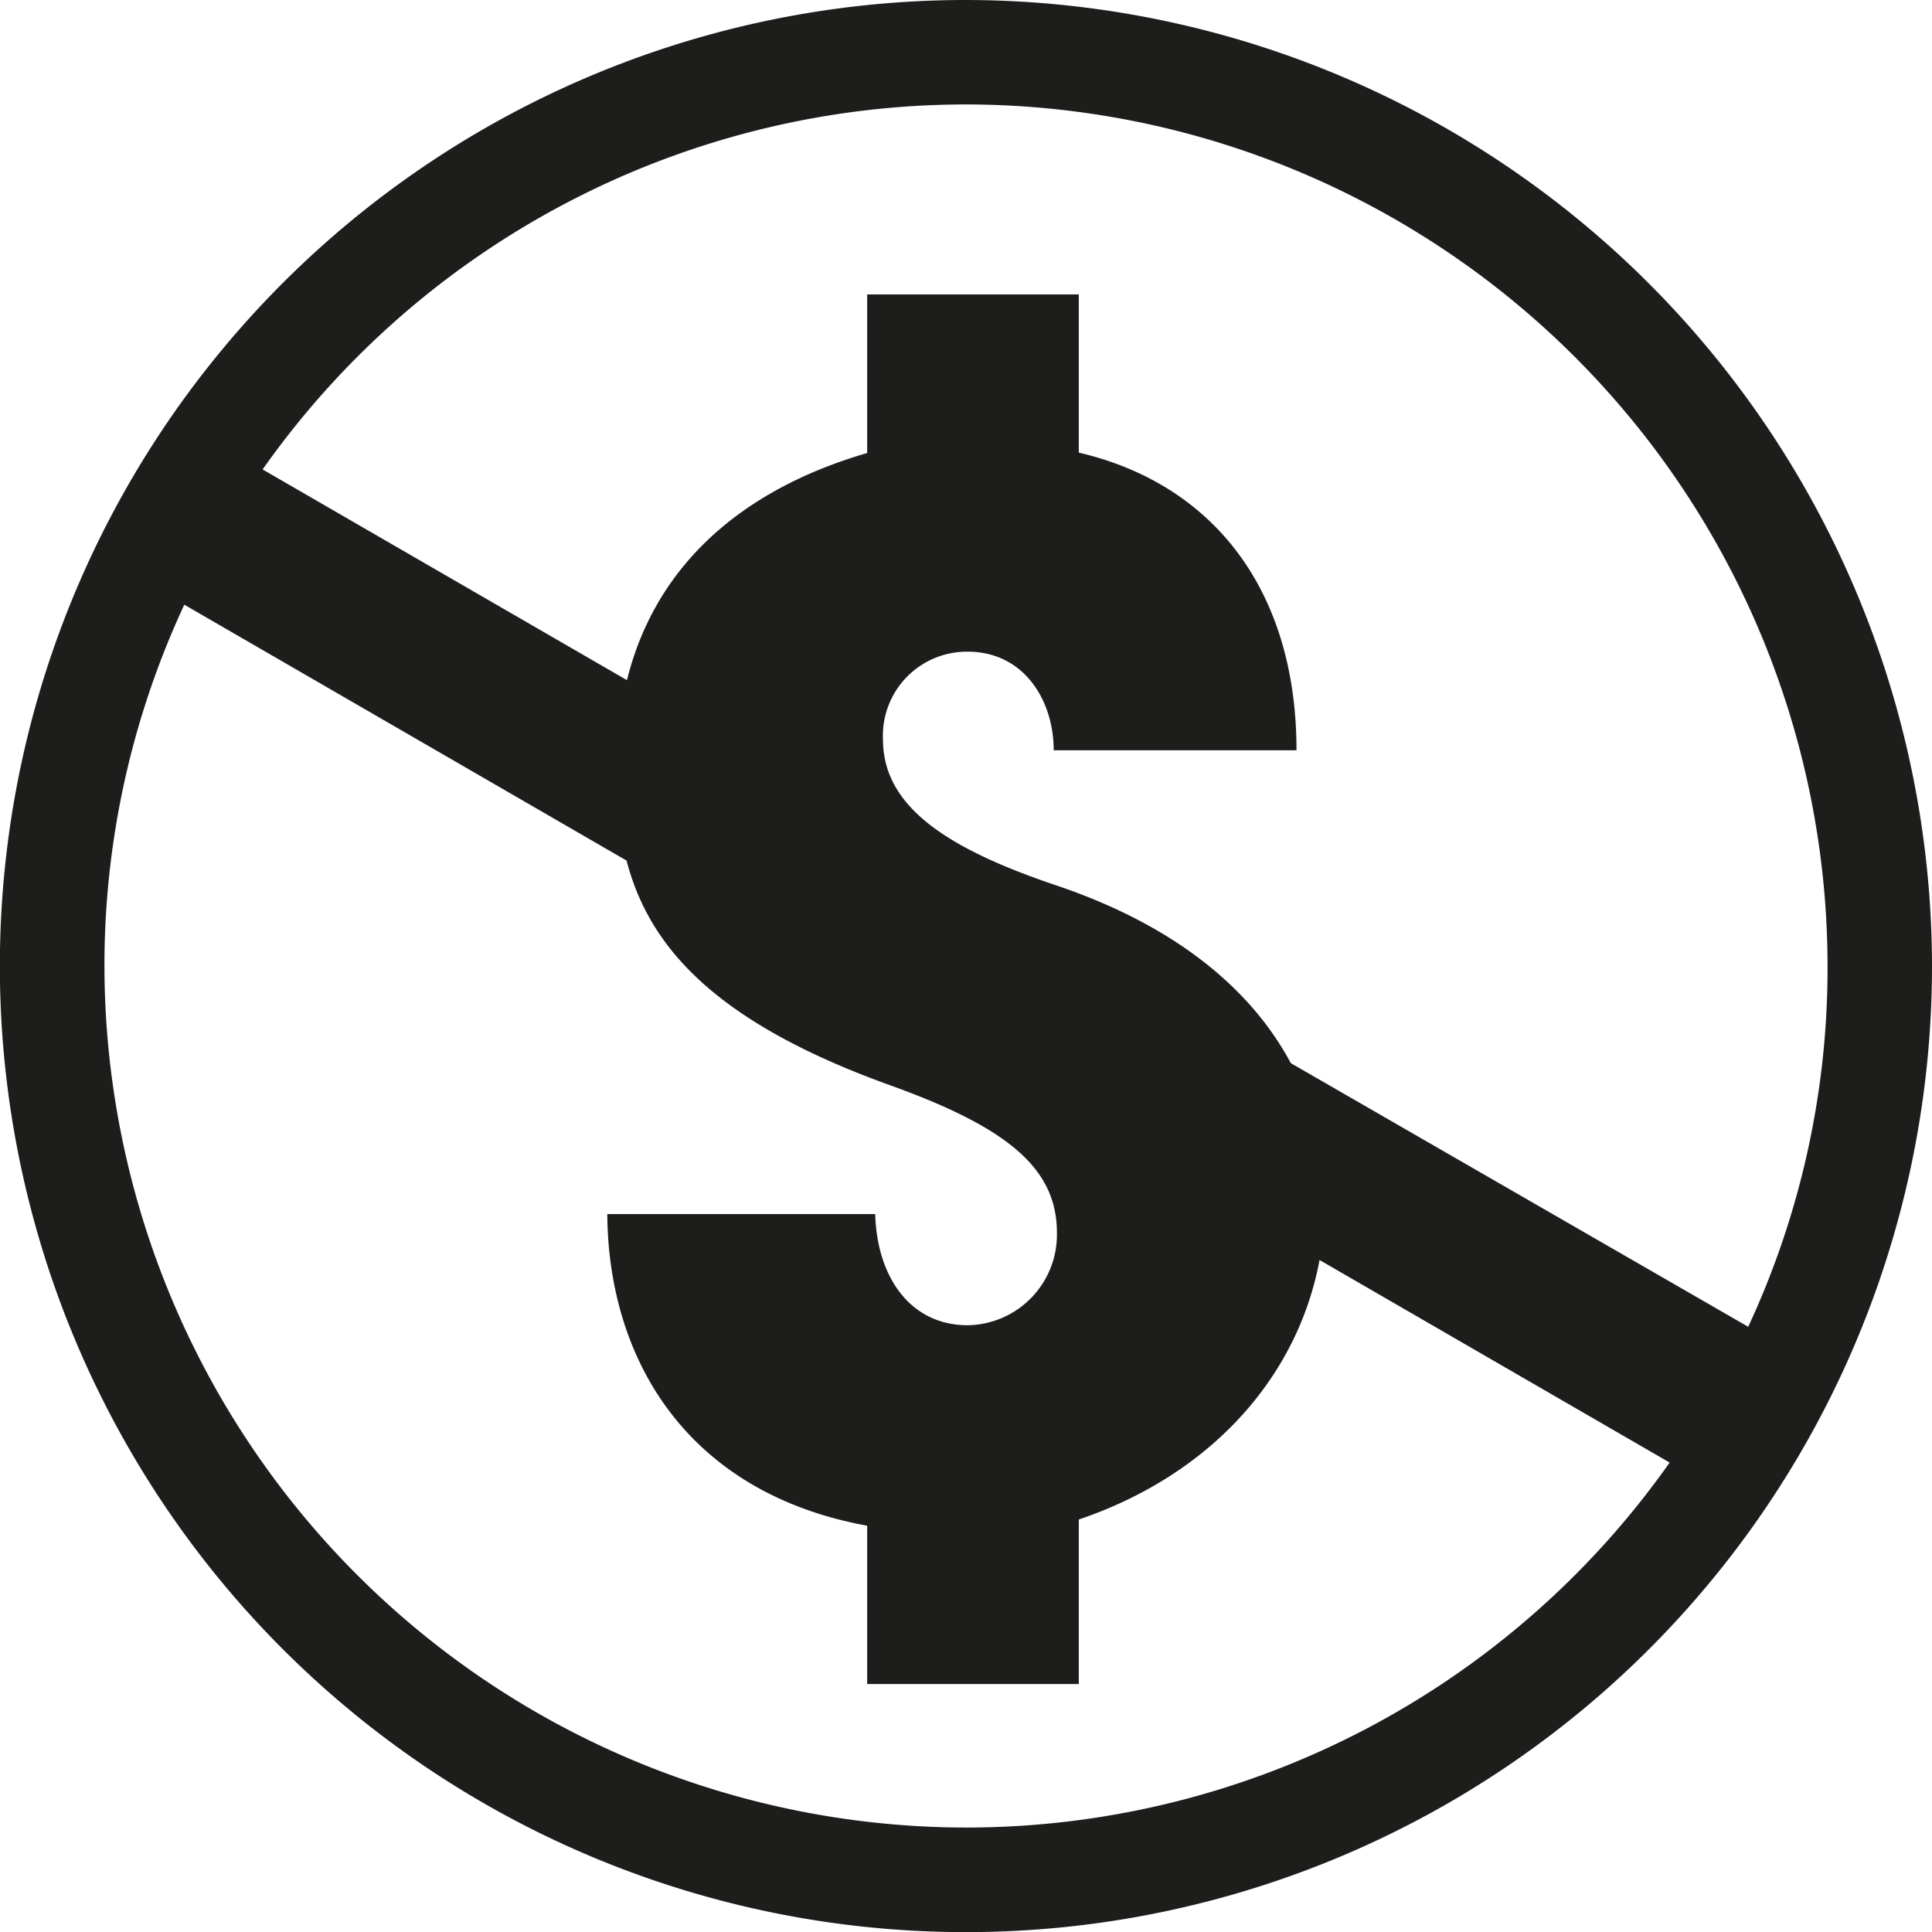 <svg xmlns="http://www.w3.org/2000/svg" viewBox="0 0 149.27 149.27"><defs><style>.cls-1{fill:#1d1d1b;}</style></defs><g id="Layer_2" data-name="Layer 2"><g id="Layer_1-2" data-name="Layer 1"><path class="cls-1" d="M74.64,0a74.64,74.64,0,1,0,74.63,74.64A74.73,74.73,0,0,0,74.64,0Zm0,8.07A66.63,66.63,0,0,1,141.2,74.64a65.74,65.74,0,0,1-6.13,27.87L99.73,82.14c-3.15-5.89-9.16-10.73-18.2-13.76-8.59-2.9-13.31-6.17-13.31-11.25a6.49,6.49,0,0,1,6.54-6.78c4.35,0,6.65,3.75,6.65,7.62h18.76c0-12.34-6.41-20.57-16.82-23V22.75H67V35c-10.29,3-16.5,9.2-18.56,17.55L20.29,36.27A66.5,66.5,0,0,1,74.64,8.07Zm0,133.13A66.65,66.65,0,0,1,8.07,74.64a66,66,0,0,1,6.17-27.92L48.41,66.49C50.15,73.18,55.27,79,68.83,83.87c9.07,3.27,12.83,6.42,12.83,11.38a7,7,0,0,1-6.9,7.14c-4.36,0-7-3.63-7.14-8.59H46.92C47,105.05,53.09,115.34,67,117.88v12.23H83.35V117.4c10.13-3.43,16.9-10.93,18.6-20.05L129,113A66.52,66.52,0,0,1,74.64,141.2Z"/></g></g></svg>